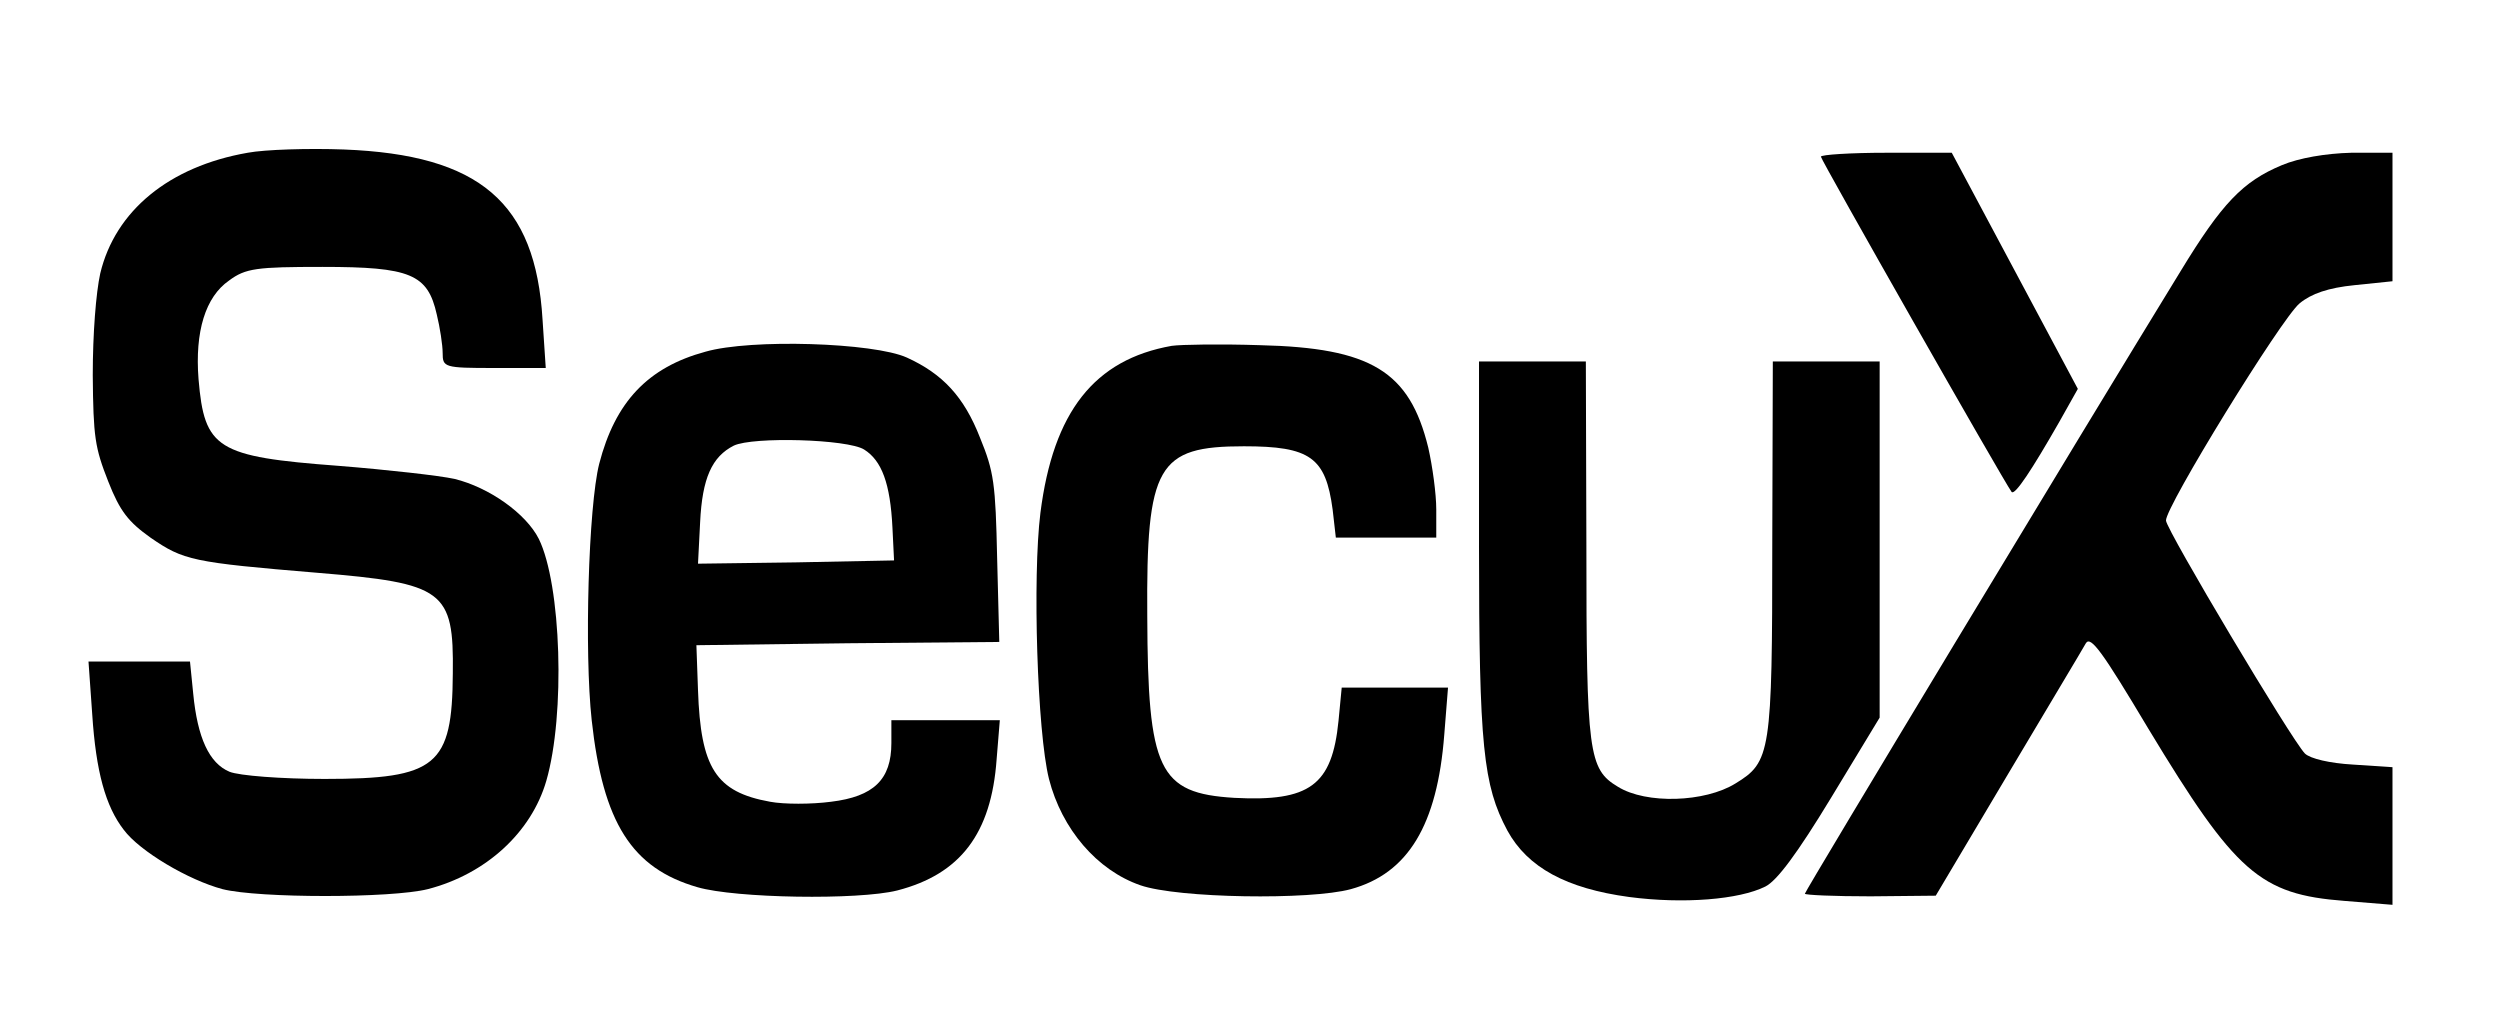 <svg xmlns="http://www.w3.org/2000/svg" version="1.0" width="576.046" height="233.881" preserveAspectRatio="xMidYMid meet" style=""><rect id="backgroundrect" width="100%" height="100%" x="0" y="0" fill="none" stroke="none" class="" style=""/>


<g class="currentLayer" style=""><title>Layer 1</title><g transform="translate(-4.636,1.325) translate(0,116) scale(0.1,-0.1) " fill="#000000" stroke="none" id="svg_1" class="selected">
<path d="M617.06,821.272 c-180.94,-31.562 -305.26,-133.761 -339.725,-278.043 c-9.847,-45.088 -17.232,-138.27 -17.232,-234.458 c1.231,-142.779 4.924,-166.826 35.696,-244.978 c27.08,-69.135 46.774,-93.182 97.24,-129.252 c76.315,-52.603 96.009,-57.111 385.268,-81.158 c291.72,-24.047 313.876,-40.579 311.415,-231.452 c-1.231,-213.416 -36.927,-243.475 -295.413,-243.475 c-99.702,0 -196.942,7.515 -219.098,16.532 c-46.774,19.538 -73.853,78.153 -83.7,180.352 l-7.385,73.644 l-116.934,0 l-116.934,0 l8.616,-121.738 c8.616,-132.258 30.772,-211.914 72.622,-266.019 c36.927,-49.597 148.937,-115.726 227.714,-136.767 c83.7,-21.041 388.96,-21.041 472.661,0 c134.167,34.567 238.792,130.755 273.257,249.487 c44.312,153.299 34.465,452.383 -17.232,557.588 c-29.541,58.614 -114.473,118.732 -194.48,138.27 c-34.465,7.515 -153.861,21.041 -267.103,30.059 c-280.642,21.041 -308.953,39.076 -322.493,199.89 c-8.616,109.714 16.002,189.37 70.161,226.943 c38.158,28.556 64.006,31.562 215.405,31.562 c203.096,0 242.485,-16.532 263.41,-109.714 c7.385,-30.059 13.54,-70.638 13.54,-88.673 c0,-33.065 3.693,-34.567 118.165,-34.567 l119.396,0 l-7.385,111.217 c-16.002,270.528 -145.245,380.242 -457.89,392.265 c-81.239,3.006 -180.94,0 -221.56,-7.515 z" id="svg_2"/>
<path d="M4242.023,812.255 c0,-7.515 419.733,-745.455 439.427,-772.508 c7.385,-9.018 46.774,51.1 109.549,160.814 l43.081,76.65 l-145.245,272.031 l-145.245,272.031 l-150.168,0 c-83.7,0 -151.399,-4.509 -151.399,-9.018 z" id="svg_3"/>
<path d="M5304.279,792.716 c-89.855,-37.573 -137.859,-87.17 -233.869,-244.978 c-231.407,-377.236 -865.314,-1427.786 -865.314,-1433.798 c0,-3.006 67.699,-6.012 151.399,-6.012 l150.168,1.503 l166.17,279.546 c91.086,153.299 172.324,288.563 179.71,302.09 c11.078,18.035 38.158,-19.538 144.014,-196.884 c200.635,-332.148 257.255,-381.745 451.736,-396.774 l110.78,-9.018 l0,157.808 l0,159.311 l-91.086,6.012 c-52.928,3.006 -98.471,13.526 -110.78,25.55 c-30.772,31.562 -317.569,512.5 -320.031,536.547 c-2.462,30.059 265.872,465.909 307.722,500.477 c27.08,22.544 66.468,36.07 126.781,42.082 l87.393,9.018 l0,147.287 l0,148.79 l-94.778,0 c-59.083,-1.503 -120.627,-12.023 -160.015,-28.556 z" id="svg_4"/>
<path d="M1671.93,362.878 c-132.936,-36.07 -208.02,-115.726 -244.947,-258.504 c-24.618,-97.691 -34.465,-432.845 -17.232,-590.653 c25.849,-235.96 92.317,-341.166 243.716,-384.751 c87.393,-25.55 370.497,-30.059 460.352,-7.515 c145.245,37.573 216.636,130.755 228.945,302.09 l7.385,90.176 l-125.551,0 l-124.32,0 l0,-52.603 c0,-84.164 -40.619,-123.24 -139.09,-135.264 c-45.543,-6.012 -108.318,-6.012 -140.321,0 c-125.551,22.544 -160.015,78.153 -166.17,257.002 l-3.693,103.702 l349.572,4.509 l348.341,3.006 l-4.924,192.375 c-3.693,172.837 -7.385,199.89 -39.388,278.043 c-36.927,94.685 -86.162,147.287 -168.632,184.861 c-76.315,34.567 -359.419,43.585 -464.045,13.526 zm365.574,-225.44 c40.619,-25.55 60.313,-78.153 65.237,-180.352 l3.693,-75.147 l-226.483,-4.509 l-225.252,-3.006 l4.924,96.188 c4.924,100.697 27.08,150.293 77.546,175.843 c44.312,21.041 262.179,15.029 300.337,-9.018 z" id="svg_5"/>
<path d="M2746.495,376.404 c-178.479,-31.562 -273.257,-151.796 -302.798,-384.751 c-18.463,-147.287 -7.385,-504.985 19.694,-613.197 c29.541,-115.726 110.78,-210.411 210.482,-244.978 c86.162,-30.059 391.422,-34.567 484.97,-9.018 c131.705,36.07 199.404,147.287 215.405,356.195 l8.616,108.211 l-123.089,0 l-121.858,0 l-7.385,-76.65 c-14.771,-148.79 -66.468,-186.364 -240.023,-177.346 c-174.786,10.521 -199.404,63.123 -200.635,419.318 c-2.462,347.178 23.387,390.763 222.791,390.763 c152.63,0 188.326,-25.55 204.327,-145.784 l7.385,-64.626 l115.703,0 l115.703,0 l0,64.626 c0,36.07 -8.616,99.194 -18.463,142.779 c-43.081,175.843 -131.705,229.949 -387.73,235.96 c-91.086,3.006 -182.171,1.503 -203.096,-1.503 z" id="svg_6"/>
<path d="M3454.255,-83.493 c0,-462.903 9.847,-553.079 65.237,-656.782 c46.774,-85.667 136.629,-133.761 280.642,-153.299 c125.551,-16.532 253.563,-6.012 313.876,24.047 c27.08,13.526 73.853,76.65 151.399,204.399 l112.011,184.861 l0,410.301 l0,410.301 l-123.089,0 l-123.089,0 l-1.231,-416.312 c0,-486.95 -3.693,-506.488 -84.931,-556.085 c-70.161,-43.585 -205.558,-48.094 -270.795,-7.515 c-67.699,40.579 -72.622,76.65 -72.622,556.085 l-1.231,423.827 l-123.089,0 l-123.089,0 l0,-423.827 z" id="svg_7"/>
</g></g></svg>